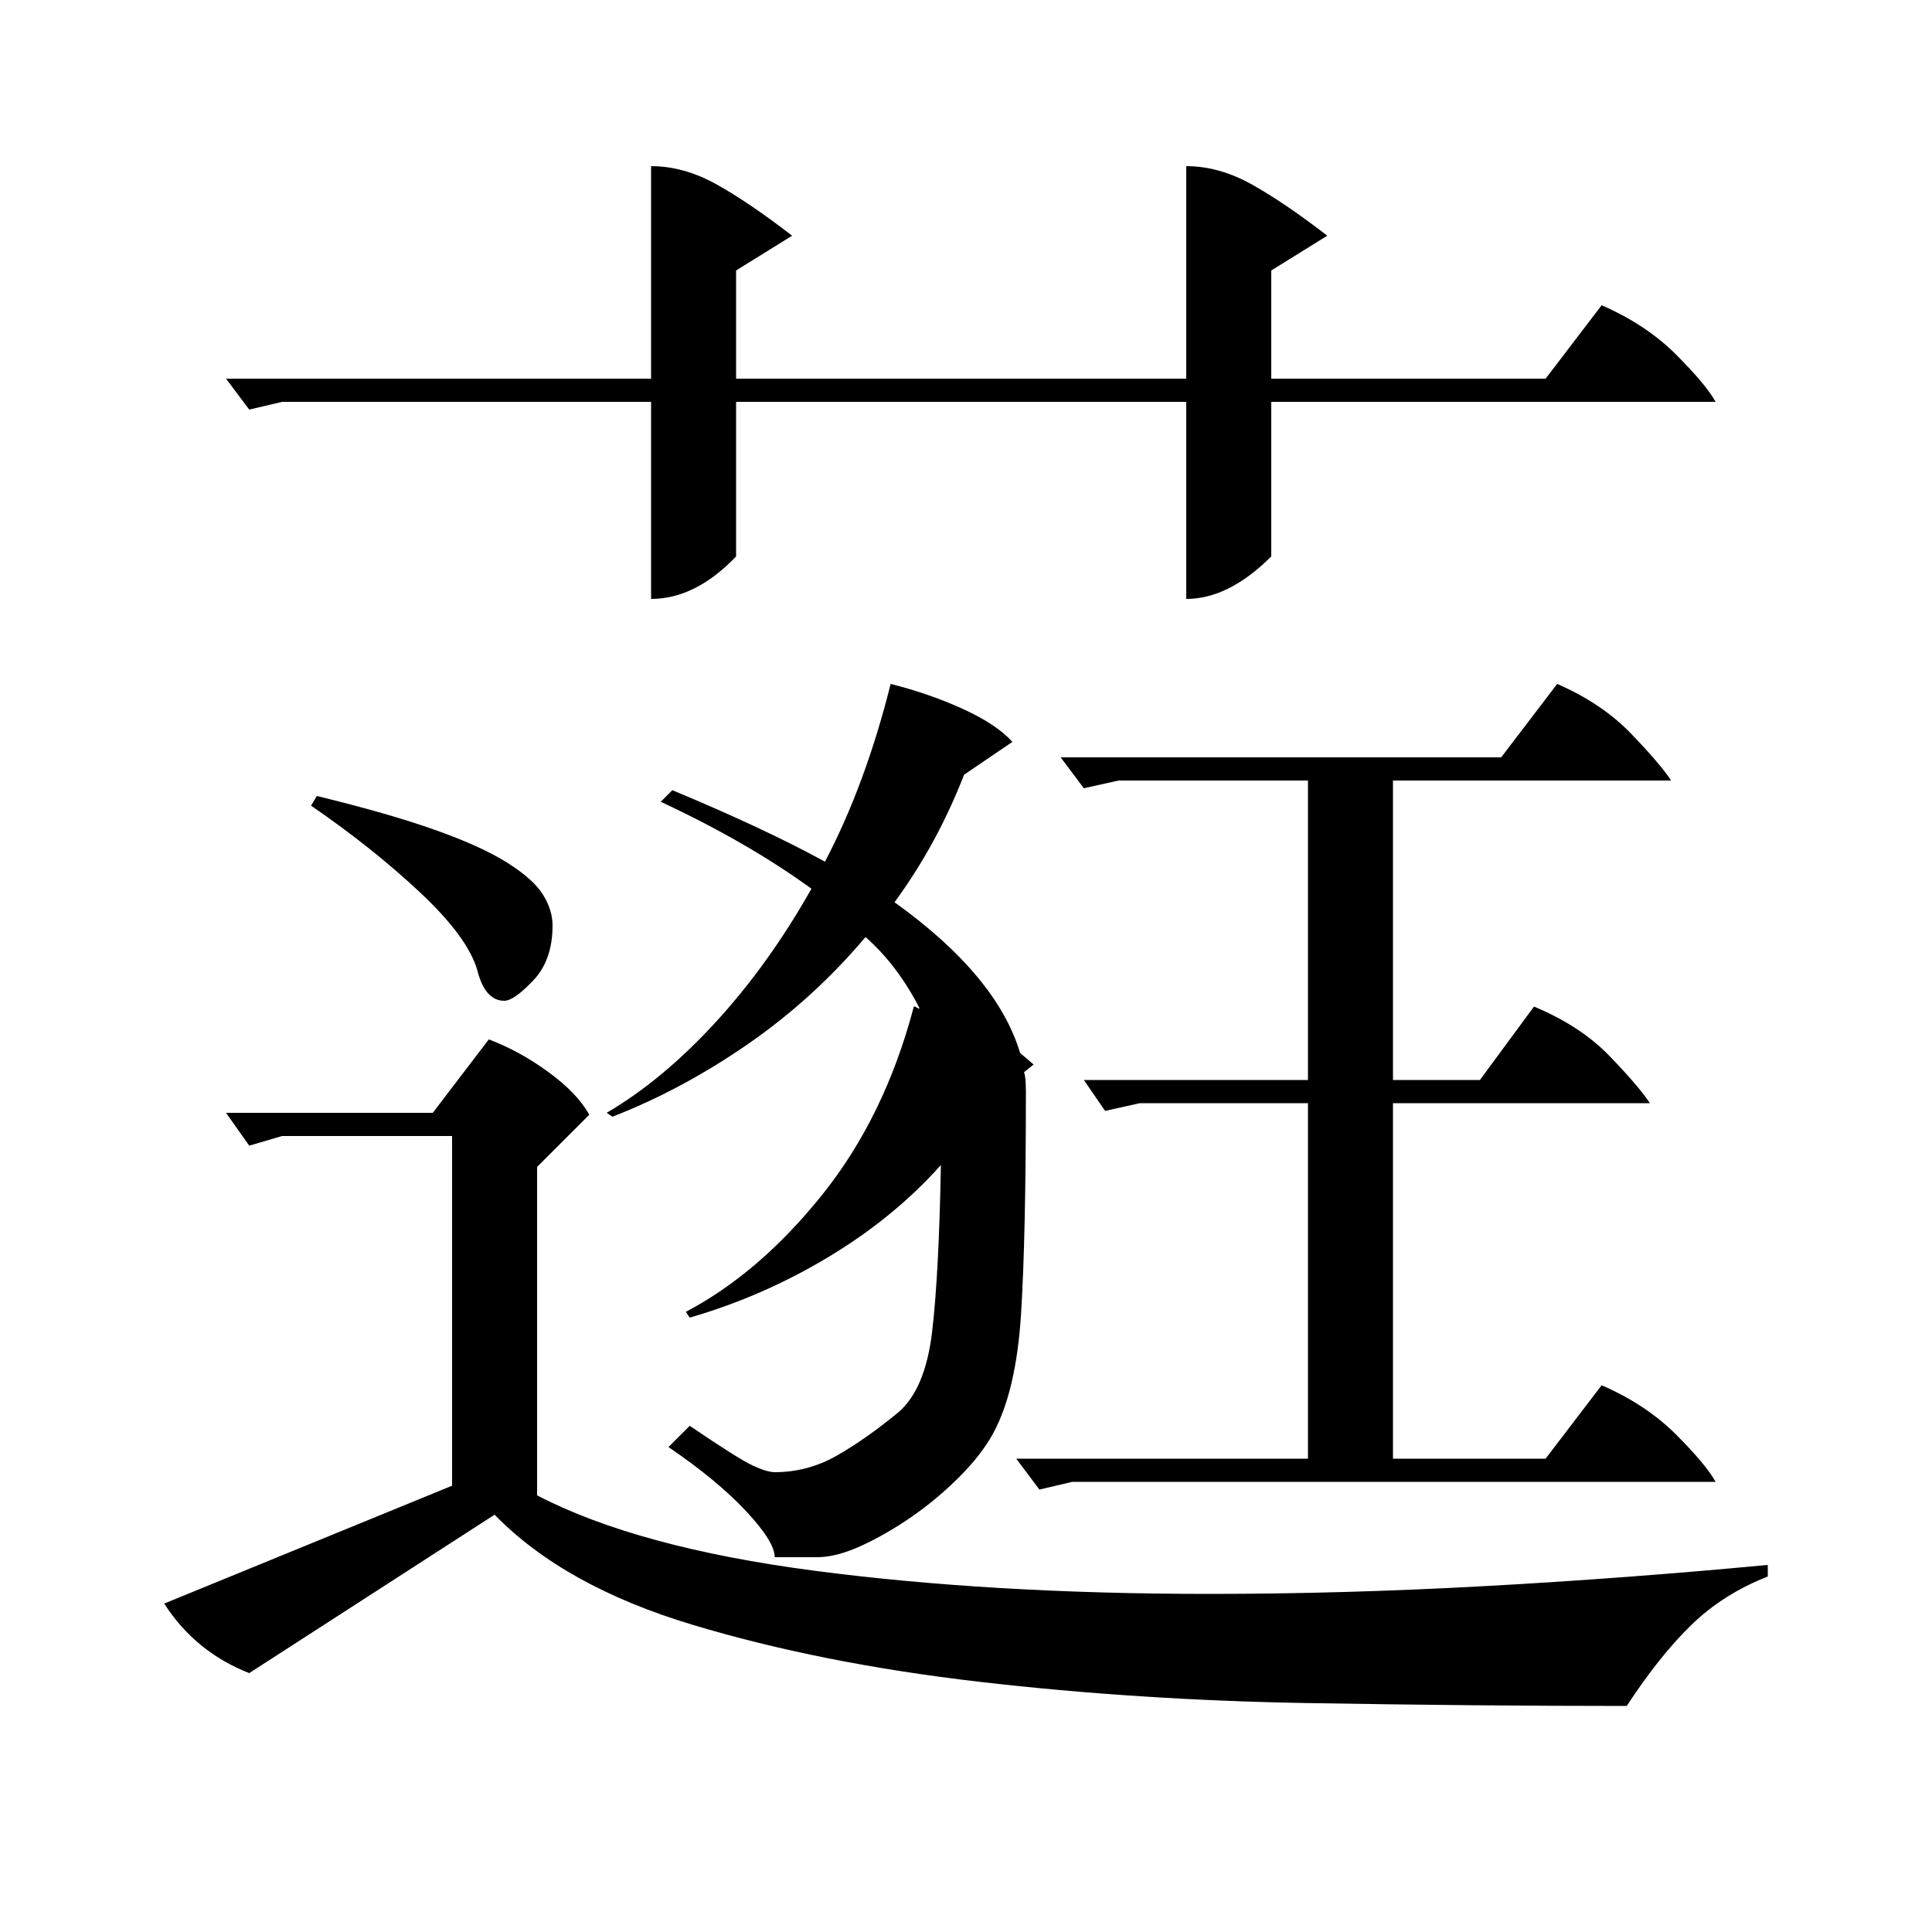 <?xml version="1.0" standalone="no"?>
<!DOCTYPE svg PUBLIC "-//W3C//DTD SVG 1.1//EN" "http://www.w3.org/Graphics/SVG/1.1/DTD/svg11.dtd" >
<svg xmlns="http://www.w3.org/2000/svg" xmlns:xlink="http://www.w3.org/1999/xlink" version="1.1" viewBox="0 -200 1000 1000">
  <g transform="matrix(1 0 0 -1 0 800)">
   <path fill="currentColor"
d="M146 412l-17 -5l-12 17h107l29 38q16 -6 31 -17t21 -22l-27 -27v-170q52 -27 143.5 -39t204.5 -12q69 0 142 4t147 11v-6q-23 -9 -39.5 -25t-33.5 -42q-78 0 -165.5 1.5t-169.5 11t-148.5 29.5t-102.5 57l-127 -82q-28 11 -44 36l149 61v181h-88zM473 479q1 0 1.5 -0.5
t1.5 -0.5q-5 10 -12 19.5t-16 17.5q-27 -32 -61 -55.5t-70 -37.5l-3 2q29 17 56.5 47t49.5 69q-33 24 -78 45l6 6q48 -20 79 -37q21 40 34 92q20 -5 37.5 -13t25.5 -17l-25 -17q-14 -36 -36 -66q53 -38 65 -78l7 -6l-5 -4q1 -2 1 -10q0 -75 -2.5 -115t-14.5 -62
q-6 -11 -17.5 -22.5t-24.5 -20.5t-26 -15t-23 -6h-22q0 8 -15 24t-40 33l11 11q25 -17 32.5 -20.5t11.5 -3.5q17 0 32 8.5t32 22.5q14 12 17.5 42t4.5 86q-24 -27 -58 -47.5t-72 -31.5l-2 3q38 20 70.5 60.5t47.5 97.5zM555 233l-17 -4l-12 16h151v184h-87l-18 -4l-11 16
h116v155h-98l-18 -4l-12 16h228l29 38q23 -10 38 -25.5t21 -24.5h-144v-155h45l28 38q24 -10 39 -25.5t21 -24.5h-133v-184h79l29 38q23 -10 38.5 -25.5t20.5 -24.5h-333zM337 914q17 0 34 -9.5t39 -26.5l-29 -18v-56h233v110q17 0 34 -9.5t39 -26.5l-29 -18v-56h142l29 38
q23 -10 38.5 -25.5t20.5 -24.5h-230v-80q-22 -22 -44 -22v102h-233v-80q-21 -22 -44 -22v102h-191l-17 -4l-12 16h220v110zM164 588q37 -9 61 -17.5t37.5 -17t18.5 -16.5t5 -16q0 -18 -10 -28.5t-15 -10.5q-10 0 -14 16q-5 17 -29.5 40t-56.5 45z" />
  </g>

</svg>
